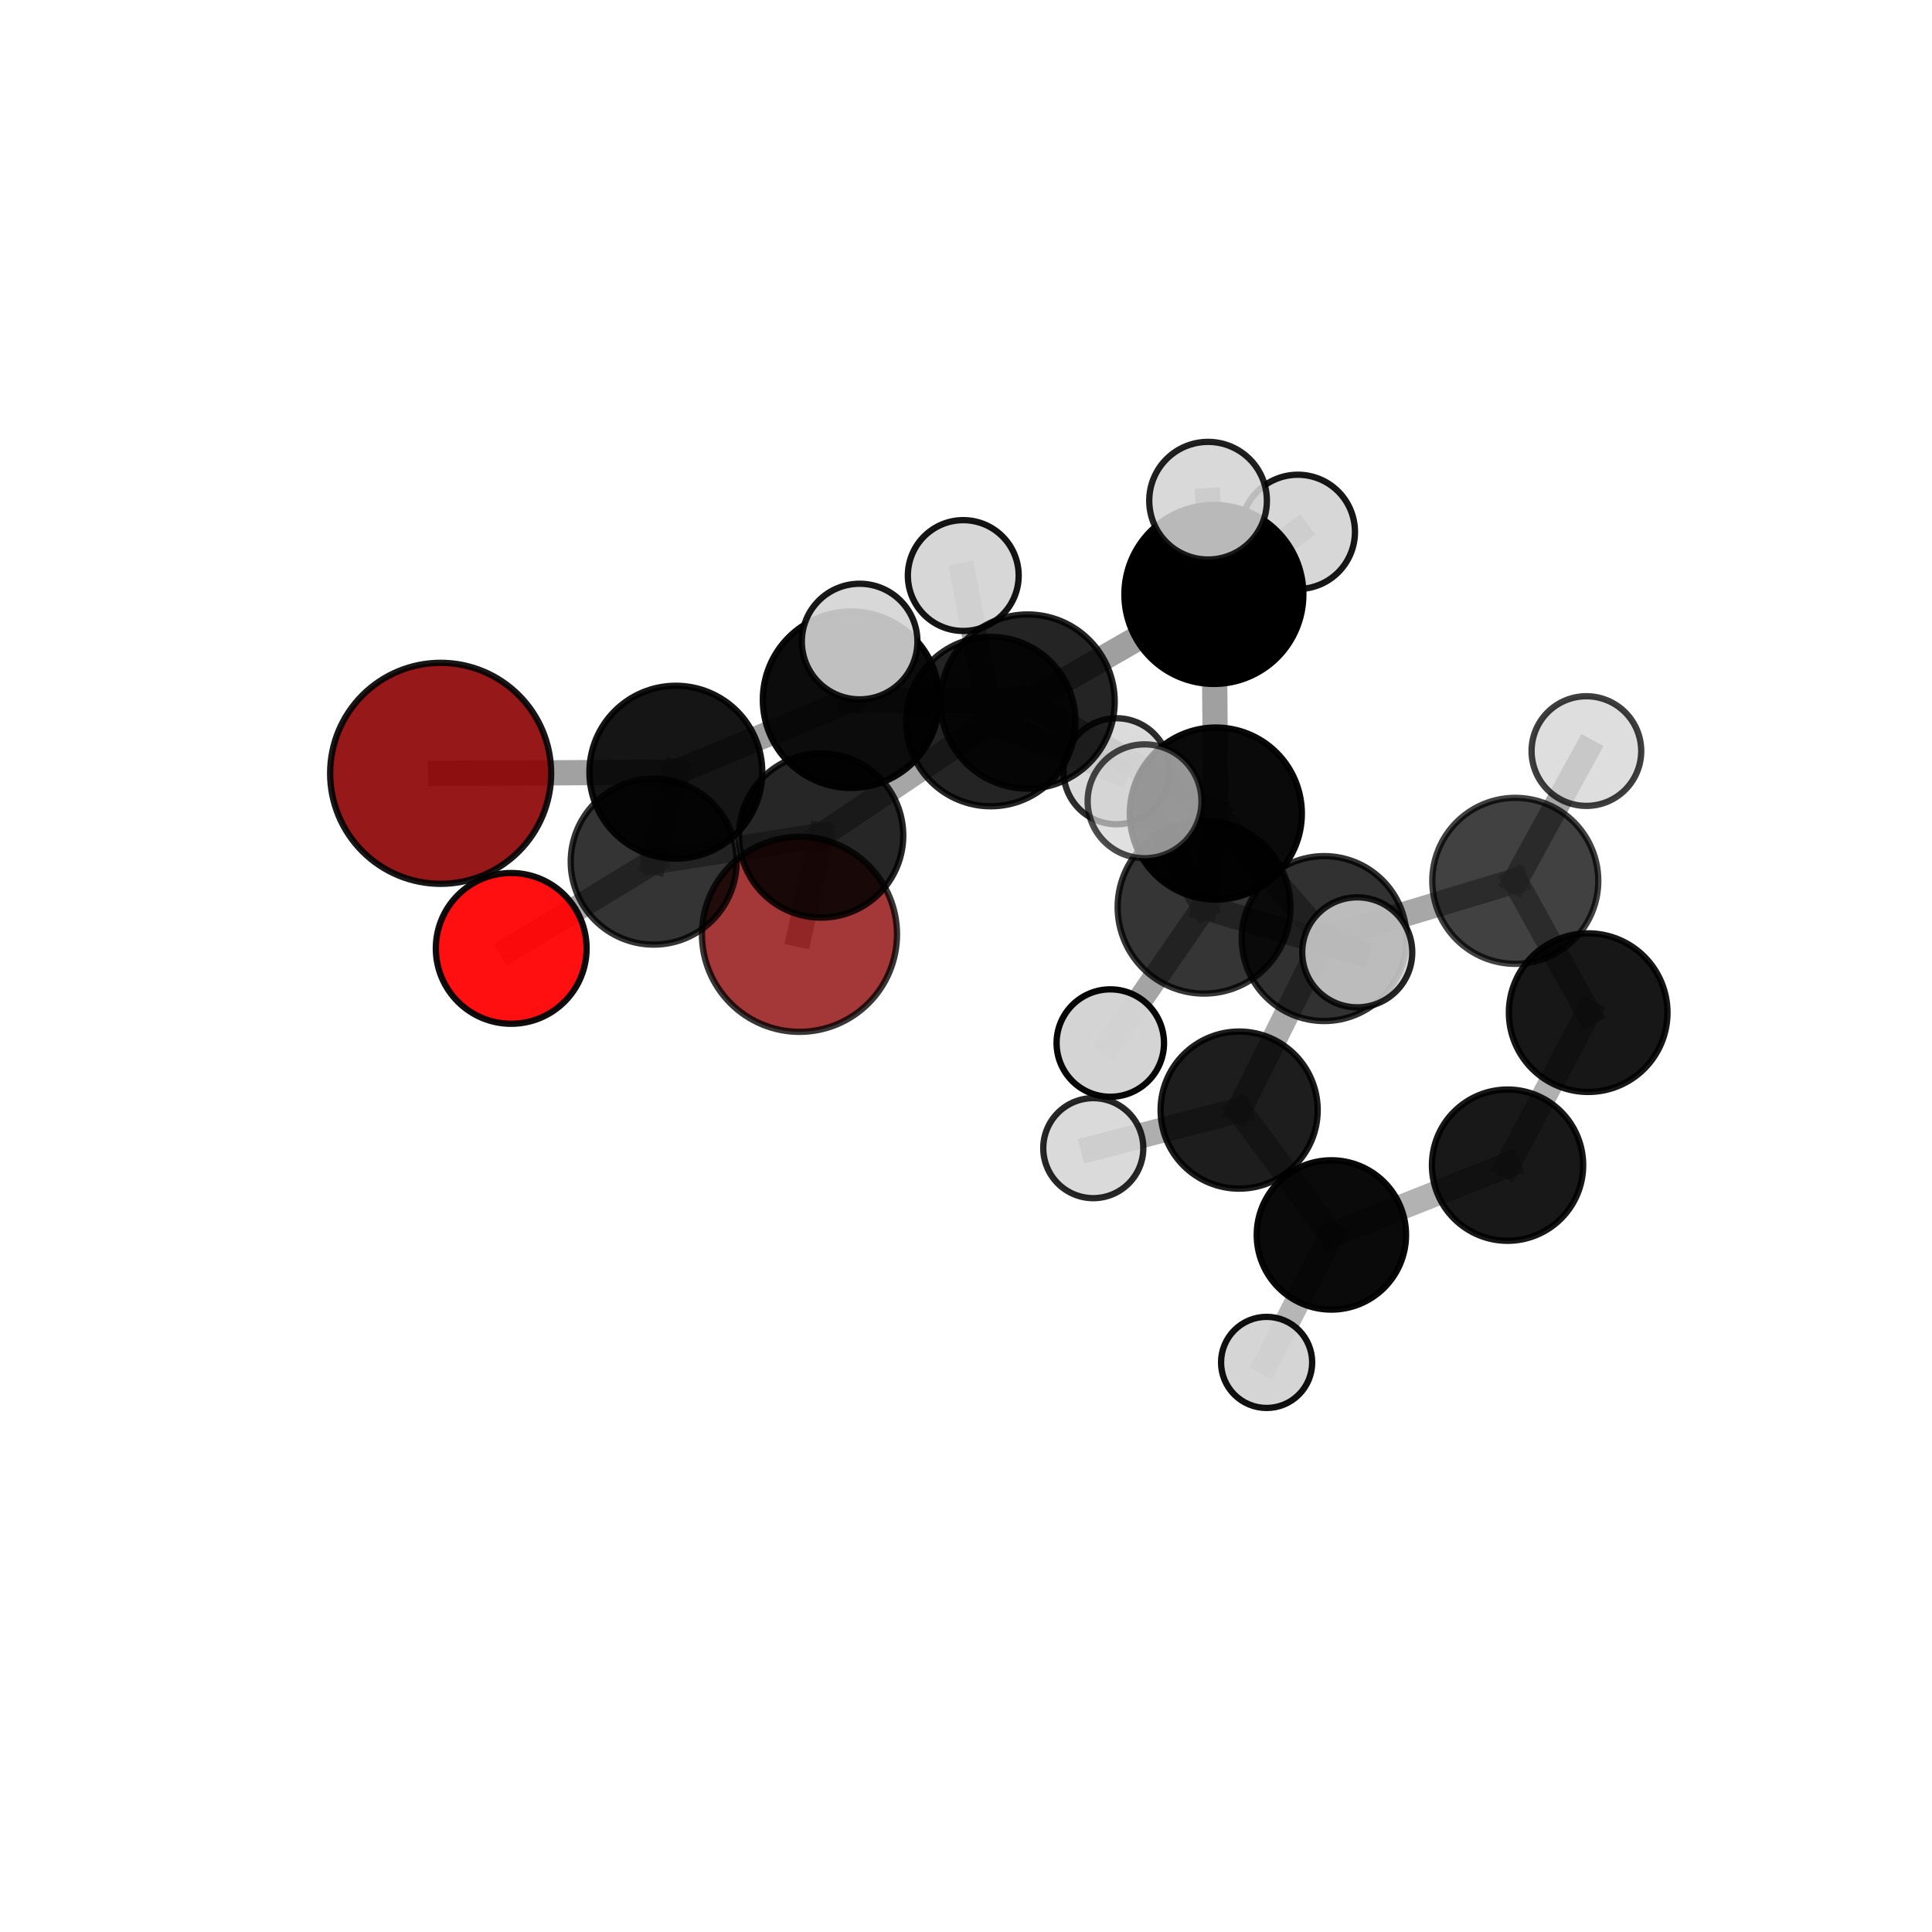 <?xml version="1.0" encoding="utf-8" standalone="no"?>
<!DOCTYPE svg PUBLIC "-//W3C//DTD SVG 1.1//EN"
  "http://www.w3.org/Graphics/SVG/1.1/DTD/svg11.dtd">
<svg xmlns:xlink="http://www.w3.org/1999/xlink" width="153pt" height="153pt" viewBox="0 0 153 153" xmlns="http://www.w3.org/2000/svg" version="1.1">
 <defs>
  <style type="text/css">*{stroke-linejoin: round; stroke-linecap: butt}</style>
 </defs>
 <g id="figure_1">
  <g id="patch_1">
   <path d="M 0 153 
L 153 153 
L 153 0 
L 0 0 
L 0 153 
z
" style="fill: none"/>
  </g>
  <g id="patch_2">
   <path d="M 7.2 145.8 
L 145.8 145.8 
L 145.8 7.2 
L 7.2 7.2 
L 7.2 145.8 
z
" style="fill: none"/>
  </g>
  <g id="axes_1">
   <g id="line2d_1">
    <path d="M 63.313 73.99 
L 65.028 66.165 
" clip-path="url(#pb1a9290455)" style="fill: none; stroke: #808080; stroke-opacity: 0.652; stroke-width: 2; stroke-linecap: square"/>
   </g>
   <g id="line2d_2">
    <path d="M 65.028 66.165 
L 51.767 68.236 
" clip-path="url(#pb1a9290455)" style="fill: none; stroke: #808080; stroke-opacity: 0.682; stroke-width: 2; stroke-linecap: square"/>
   </g>
   <g id="line2d_3">
    <path d="M 34.895 61.241 
L 53.522 61.151 
" clip-path="url(#pb1a9290455)" style="fill: none; stroke: #808080; stroke-opacity: 0.738; stroke-width: 2; stroke-linecap: square"/>
   </g>
   <g id="line2d_4">
    <path d="M 53.522 61.151 
L 51.767 68.236 
" clip-path="url(#pb1a9290455)" style="fill: none; stroke: #808080; stroke-opacity: 0.708; stroke-width: 2; stroke-linecap: square"/>
   </g>
   <g id="line2d_5">
    <path d="M 40.484 75.105 
L 51.767 68.236 
" clip-path="url(#pb1a9290455)" style="fill: none; stroke: #808080; stroke-opacity: 0.675; stroke-width: 2; stroke-linecap: square"/>
   </g>
   <g id="line2d_6">
    <path d="M 96.285 64.428 
L 104.866 74.328 
" clip-path="url(#pb1a9290455)" style="fill: none; stroke: #808080; stroke-opacity: 0.702; stroke-width: 2; stroke-linecap: square"/>
   </g>
   <g id="line2d_7">
    <path d="M 96.285 64.428 
L 81.379 55.558 
" clip-path="url(#pb1a9290455)" style="fill: none; stroke: #808080; stroke-opacity: 0.73; stroke-width: 2; stroke-linecap: square"/>
   </g>
   <g id="line2d_8">
    <path d="M 96.285 64.428 
L 96.131 47.076 
" clip-path="url(#pb1a9290455)" style="fill: none; stroke: #808080; stroke-opacity: 0.745; stroke-width: 2; stroke-linecap: square"/>
   </g>
   <g id="line2d_9">
    <path d="M 96.285 64.428 
L 95.352 71.841 
" clip-path="url(#pb1a9290455)" style="fill: none; stroke: #808080; stroke-opacity: 0.726; stroke-width: 2; stroke-linecap: square"/>
   </g>
   <g id="line2d_10">
    <path d="M 104.866 74.328 
L 119.999 69.756 
" clip-path="url(#pb1a9290455)" style="fill: none; stroke: #808080; stroke-opacity: 0.684; stroke-width: 2; stroke-linecap: square"/>
   </g>
   <g id="line2d_11">
    <path d="M 104.866 74.328 
L 98.131 87.912 
" clip-path="url(#pb1a9290455)" style="fill: none; stroke: #808080; stroke-opacity: 0.659; stroke-width: 2; stroke-linecap: square"/>
   </g>
   <g id="line2d_12">
    <path d="M 81.379 55.558 
L 96.131 47.076 
" clip-path="url(#pb1a9290455)" style="fill: none; stroke: #808080; stroke-opacity: 0.751; stroke-width: 2; stroke-linecap: square"/>
   </g>
   <g id="line2d_13">
    <path d="M 81.379 55.558 
L 67.398 55.413 
" clip-path="url(#pb1a9290455)" style="fill: none; stroke: #808080; stroke-opacity: 0.744; stroke-width: 2; stroke-linecap: square"/>
   </g>
   <g id="line2d_14">
    <path d="M 81.379 55.558 
L 78.463 57.144 
" clip-path="url(#pb1a9290455)" style="fill: none; stroke: #808080; stroke-opacity: 0.722; stroke-width: 2; stroke-linecap: square"/>
   </g>
   <g id="line2d_15">
    <path d="M 96.131 47.076 
L 95.669 39.651 
" clip-path="url(#pb1a9290455)" style="fill: none; stroke: #808080; stroke-opacity: 0.783; stroke-width: 2; stroke-linecap: square"/>
   </g>
   <g id="line2d_16">
    <path d="M 96.131 47.076 
L 102.778 42.121 
" clip-path="url(#pb1a9290455)" style="fill: none; stroke: #808080; stroke-opacity: 0.766; stroke-width: 2; stroke-linecap: square"/>
   </g>
   <g id="line2d_17">
    <path d="M 95.352 71.841 
L 90.641 63.456 
" clip-path="url(#pb1a9290455)" style="fill: none; stroke: #808080; stroke-opacity: 0.745; stroke-width: 2; stroke-linecap: square"/>
   </g>
   <g id="line2d_18">
    <path d="M 95.352 71.841 
L 87.927 82.603 
" clip-path="url(#pb1a9290455)" style="fill: none; stroke: #808080; stroke-opacity: 0.714; stroke-width: 2; stroke-linecap: square"/>
   </g>
   <g id="line2d_19">
    <path d="M 95.352 71.841 
L 107.484 75.417 
" clip-path="url(#pb1a9290455)" style="fill: none; stroke: #808080; stroke-opacity: 0.726; stroke-width: 2; stroke-linecap: square"/>
   </g>
   <g id="line2d_20">
    <path d="M 119.999 69.756 
L 125.772 80.195 
" clip-path="url(#pb1a9290455)" style="fill: none; stroke: #808080; stroke-opacity: 0.666; stroke-width: 2; stroke-linecap: square"/>
   </g>
   <g id="line2d_21">
    <path d="M 119.999 69.756 
L 125.631 59.479 
" clip-path="url(#pb1a9290455)" style="fill: none; stroke: #808080; stroke-opacity: 0.704; stroke-width: 2; stroke-linecap: square"/>
   </g>
   <g id="line2d_22">
    <path d="M 98.131 87.912 
L 105.436 97.798 
" clip-path="url(#pb1a9290455)" style="fill: none; stroke: #808080; stroke-opacity: 0.615; stroke-width: 2; stroke-linecap: square"/>
   </g>
   <g id="line2d_23">
    <path d="M 98.131 87.912 
L 86.58 90.925 
" clip-path="url(#pb1a9290455)" style="fill: none; stroke: #808080; stroke-opacity: 0.635; stroke-width: 2; stroke-linecap: square"/>
   </g>
   <g id="line2d_24">
    <path d="M 67.398 55.413 
L 53.522 61.151 
" clip-path="url(#pb1a9290455)" style="fill: none; stroke: #808080; stroke-opacity: 0.739; stroke-width: 2; stroke-linecap: square"/>
   </g>
   <g id="line2d_25">
    <path d="M 67.398 55.413 
L 68.076 50.806 
" clip-path="url(#pb1a9290455)" style="fill: none; stroke: #808080; stroke-opacity: 0.765; stroke-width: 2; stroke-linecap: square"/>
   </g>
   <g id="line2d_26">
    <path d="M 78.463 57.144 
L 65.028 66.165 
" clip-path="url(#pb1a9290455)" style="fill: none; stroke: #808080; stroke-opacity: 0.692; stroke-width: 2; stroke-linecap: square"/>
   </g>
   <g id="line2d_27">
    <path d="M 78.463 57.144 
L 76.284 45.579 
" clip-path="url(#pb1a9290455)" style="fill: none; stroke: #808080; stroke-opacity: 0.72; stroke-width: 2; stroke-linecap: square"/>
   </g>
   <g id="line2d_28">
    <path d="M 78.463 57.144 
L 88.422 61.077 
" clip-path="url(#pb1a9290455)" style="fill: none; stroke: #808080; stroke-opacity: 0.697; stroke-width: 2; stroke-linecap: square"/>
   </g>
   <g id="line2d_29">
    <path d="M 125.772 80.195 
L 119.387 92.272 
" clip-path="url(#pb1a9290455)" style="fill: none; stroke: #808080; stroke-opacity: 0.625; stroke-width: 2; stroke-linecap: square"/>
   </g>
   <g id="line2d_30">
    <path d="M 105.436 97.798 
L 119.387 92.272 
" clip-path="url(#pb1a9290455)" style="fill: none; stroke: #808080; stroke-opacity: 0.599; stroke-width: 2; stroke-linecap: square"/>
   </g>
   <g id="line2d_31">
    <path d="M 105.436 97.798 
L 100.307 107.893 
" clip-path="url(#pb1a9290455)" style="fill: none; stroke: #808080; stroke-opacity: 0.577; stroke-width: 2; stroke-linecap: square"/>
   </g>
   <g id="Path3DCollection_1">
    <path d="M 63.313 81.714 
C 65.361 81.714 67.326 80.9 68.774 79.452 
C 70.223 78.003 71.036 76.039 71.036 73.99 
C 71.036 71.942 70.223 69.977 68.774 68.529 
C 67.326 67.081 65.361 66.267 63.313 66.267 
C 61.264 66.267 59.3 67.081 57.851 68.529 
C 56.403 69.977 55.589 71.942 55.589 73.99 
C 55.589 76.039 56.403 78.003 57.851 79.452 
C 59.3 80.9 61.264 81.714 63.313 81.714 
z
" clip-path="url(#pb1a9290455)" style="fill: #8b0000; fill-opacity: 0.783; stroke: #000000; stroke-opacity: 0.783; stroke-width: 0.5"/>
    <path d="M 100.307 111.501 
C 101.264 111.501 102.182 111.121 102.858 110.445 
C 103.535 109.768 103.915 108.85 103.915 107.893 
C 103.915 106.936 103.535 106.018 102.858 105.342 
C 102.182 104.665 101.264 104.285 100.307 104.285 
C 99.35 104.285 98.432 104.665 97.755 105.342 
C 97.079 106.018 96.699 106.936 96.699 107.893 
C 96.699 108.85 97.079 109.768 97.755 110.445 
C 98.432 111.121 99.35 111.501 100.307 111.501 
z
" clip-path="url(#pb1a9290455)" style="fill: #d3d3d3; fill-opacity: 0.934; stroke: #000000; stroke-opacity: 0.934; stroke-width: 0.5"/>
    <path d="M 88.422 65.276 
C 89.535 65.276 90.603 64.833 91.391 64.046 
C 92.178 63.259 92.62 62.191 92.62 61.077 
C 92.62 59.964 92.178 58.896 91.391 58.109 
C 90.603 57.321 89.535 56.879 88.422 56.879 
C 87.309 56.879 86.241 57.321 85.453 58.109 
C 84.666 58.896 84.224 59.964 84.224 61.077 
C 84.224 62.191 84.666 63.259 85.453 64.046 
C 86.241 64.833 87.309 65.276 88.422 65.276 
z
" clip-path="url(#pb1a9290455)" style="fill: #d3d3d3; fill-opacity: 0.828; stroke: #000000; stroke-opacity: 0.828; stroke-width: 0.5"/>
    <path d="M 119.387 98.262 
C 120.975 98.262 122.499 97.63 123.622 96.507 
C 124.745 95.384 125.376 93.861 125.376 92.272 
C 125.376 90.684 124.745 89.16 123.622 88.037 
C 122.499 86.914 120.975 86.283 119.387 86.283 
C 117.799 86.283 116.275 86.914 115.152 88.037 
C 114.029 89.16 113.398 90.684 113.398 92.272 
C 113.398 93.861 114.029 95.384 115.152 96.507 
C 116.275 97.63 117.799 98.262 119.387 98.262 
z
" clip-path="url(#pb1a9290455)" style="fill-opacity: 0.904; stroke: #000000; stroke-opacity: 0.904; stroke-width: 0.5"/>
    <path d="M 65.028 72.668 
C 66.752 72.668 68.407 71.983 69.626 70.764 
C 70.846 69.544 71.531 67.89 71.531 66.165 
C 71.531 64.441 70.846 62.786 69.626 61.567 
C 68.407 60.347 66.752 59.662 65.028 59.662 
C 63.303 59.662 61.649 60.347 60.429 61.567 
C 59.21 62.786 58.524 64.441 58.524 66.165 
C 58.524 67.89 59.21 69.544 60.429 70.764 
C 61.649 71.983 63.303 72.668 65.028 72.668 
z
" clip-path="url(#pb1a9290455)" style="fill-opacity: 0.851; stroke: #000000; stroke-opacity: 0.851; stroke-width: 0.5"/>
    <path d="M 76.284 49.967 
C 77.448 49.967 78.564 49.505 79.387 48.682 
C 80.21 47.859 80.672 46.743 80.672 45.579 
C 80.672 44.416 80.21 43.299 79.387 42.477 
C 78.564 41.654 77.448 41.191 76.284 41.191 
C 75.121 41.191 74.004 41.654 73.181 42.477 
C 72.359 43.299 71.896 44.416 71.896 45.579 
C 71.896 46.743 72.359 47.859 73.181 48.682 
C 74.004 49.505 75.121 49.967 76.284 49.967 
z
" clip-path="url(#pb1a9290455)" style="fill: #d3d3d3; fill-opacity: 0.921; stroke: #000000; stroke-opacity: 0.921; stroke-width: 0.5"/>
    <path d="M 105.436 103.71 
C 107.004 103.71 108.507 103.087 109.616 101.978 
C 110.725 100.87 111.348 99.366 111.348 97.798 
C 111.348 96.23 110.725 94.726 109.616 93.617 
C 108.507 92.509 107.004 91.886 105.436 91.886 
C 103.868 91.886 102.364 92.509 101.255 93.617 
C 100.147 94.726 99.524 96.23 99.524 97.798 
C 99.524 99.366 100.147 100.87 101.255 101.978 
C 102.364 103.087 103.868 103.71 105.436 103.71 
z
" clip-path="url(#pb1a9290455)" style="fill-opacity: 0.958; stroke: #000000; stroke-opacity: 0.958; stroke-width: 0.5"/>
    <path d="M 125.772 86.475 
C 127.438 86.475 129.035 85.813 130.213 84.636 
C 131.391 83.458 132.053 81.86 132.053 80.195 
C 132.053 78.529 131.391 76.931 130.213 75.754 
C 129.035 74.576 127.438 73.914 125.772 73.914 
C 124.106 73.914 122.509 74.576 121.331 75.754 
C 120.153 76.931 119.491 78.529 119.491 80.195 
C 119.491 81.86 120.153 83.458 121.331 84.636 
C 122.509 85.813 124.106 86.475 125.772 86.475 
z
" clip-path="url(#pb1a9290455)" style="fill-opacity: 0.91; stroke: #000000; stroke-opacity: 0.91; stroke-width: 0.5"/>
    <path d="M 78.463 63.851 
C 80.242 63.851 81.948 63.144 83.206 61.886 
C 84.463 60.628 85.17 58.922 85.17 57.144 
C 85.17 55.365 84.463 53.659 83.206 52.401 
C 81.948 51.144 80.242 50.437 78.463 50.437 
C 76.685 50.437 74.979 51.144 73.721 52.401 
C 72.463 53.659 71.757 55.365 71.757 57.144 
C 71.757 58.922 72.463 60.628 73.721 61.886 
C 74.979 63.144 76.685 63.851 78.463 63.851 
z
" clip-path="url(#pb1a9290455)" style="fill-opacity: 0.859; stroke: #000000; stroke-opacity: 0.859; stroke-width: 0.5"/>
    <path d="M 40.484 81.075 
C 42.067 81.075 43.586 80.446 44.705 79.326 
C 45.825 78.207 46.454 76.688 46.454 75.105 
C 46.454 73.522 45.825 72.004 44.705 70.884 
C 43.586 69.765 42.067 69.136 40.484 69.136 
C 38.901 69.136 37.383 69.765 36.263 70.884 
C 35.144 72.004 34.515 73.522 34.515 75.105 
C 34.515 76.688 35.144 78.207 36.263 79.326 
C 37.383 80.446 38.901 81.075 40.484 81.075 
z
" clip-path="url(#pb1a9290455)" style="fill: #ff0000; fill-opacity: 0.938; stroke: #000000; stroke-opacity: 0.938; stroke-width: 0.5"/>
    <path d="M 51.767 74.806 
C 53.509 74.806 55.181 74.114 56.413 72.882 
C 57.645 71.649 58.337 69.978 58.337 68.236 
C 58.337 66.493 57.645 64.822 56.413 63.59 
C 55.181 62.358 53.509 61.665 51.767 61.665 
C 50.025 61.665 48.353 62.358 47.121 63.59 
C 45.889 64.822 45.197 66.493 45.197 68.236 
C 45.197 69.978 45.889 71.649 47.121 72.882 
C 48.353 74.114 50.025 74.806 51.767 74.806 
z
" clip-path="url(#pb1a9290455)" style="fill-opacity: 0.795; stroke: #000000; stroke-opacity: 0.795; stroke-width: 0.5"/>
    <path d="M 98.131 94.132 
C 99.78 94.132 101.363 93.476 102.529 92.31 
C 103.696 91.143 104.351 89.561 104.351 87.912 
C 104.351 86.262 103.696 84.68 102.529 83.513 
C 101.363 82.347 99.78 81.691 98.131 81.691 
C 96.481 81.691 94.899 82.347 93.732 83.513 
C 92.566 84.68 91.911 86.262 91.911 87.912 
C 91.911 89.561 92.566 91.143 93.732 92.31 
C 94.899 93.476 96.481 94.132 98.131 94.132 
z
" clip-path="url(#pb1a9290455)" style="fill-opacity: 0.884; stroke: #000000; stroke-opacity: 0.884; stroke-width: 0.5"/>
    <path d="M 119.999 76.329 
C 121.743 76.329 123.415 75.636 124.647 74.404 
C 125.88 73.171 126.572 71.499 126.572 69.756 
C 126.572 68.013 125.88 66.341 124.647 65.109 
C 123.415 63.876 121.743 63.184 119.999 63.184 
C 118.256 63.184 116.584 63.876 115.352 65.109 
C 114.119 66.341 113.427 68.013 113.427 69.756 
C 113.427 71.499 114.119 73.171 115.352 74.404 
C 116.584 75.636 118.256 76.329 119.999 76.329 
z
" clip-path="url(#pb1a9290455)" style="fill-opacity: 0.743; stroke: #000000; stroke-opacity: 0.743; stroke-width: 0.5"/>
    <path d="M 86.58 94.886 
C 87.631 94.886 88.638 94.468 89.381 93.726 
C 90.124 92.983 90.541 91.975 90.541 90.925 
C 90.541 89.875 90.124 88.867 89.381 88.124 
C 88.638 87.381 87.631 86.964 86.58 86.964 
C 85.53 86.964 84.522 87.381 83.779 88.124 
C 83.037 88.867 82.619 89.875 82.619 90.925 
C 82.619 91.975 83.037 92.983 83.779 93.726 
C 84.522 94.468 85.53 94.886 86.58 94.886 
z
" clip-path="url(#pb1a9290455)" style="fill: #d3d3d3; fill-opacity: 0.846; stroke: #000000; stroke-opacity: 0.846; stroke-width: 0.5"/>
    <path d="M 104.866 80.858 
C 106.598 80.858 108.259 80.17 109.484 78.946 
C 110.708 77.721 111.396 76.06 111.396 74.328 
C 111.396 72.596 110.708 70.935 109.484 69.711 
C 108.259 68.486 106.598 67.798 104.866 67.798 
C 103.135 67.798 101.473 68.486 100.249 69.711 
C 99.024 70.935 98.336 72.596 98.336 74.328 
C 98.336 76.06 99.024 77.721 100.249 78.946 
C 101.473 80.17 103.135 80.858 104.866 80.858 
z
" clip-path="url(#pb1a9290455)" style="fill-opacity: 0.806; stroke: #000000; stroke-opacity: 0.806; stroke-width: 0.5"/>
    <path d="M 102.778 46.647 
C 103.979 46.647 105.13 46.17 105.979 45.321 
C 106.827 44.472 107.304 43.321 107.304 42.121 
C 107.304 40.921 106.827 39.769 105.979 38.921 
C 105.13 38.072 103.979 37.595 102.778 37.595 
C 101.578 37.595 100.427 38.072 99.578 38.921 
C 98.73 39.769 98.253 40.921 98.253 42.121 
C 98.253 43.321 98.73 44.472 99.578 45.321 
C 100.427 46.17 101.578 46.647 102.778 46.647 
z
" clip-path="url(#pb1a9290455)" style="fill: #d3d3d3; fill-opacity: 0.91; stroke: #000000; stroke-opacity: 0.91; stroke-width: 0.5"/>
    <path d="M 125.631 63.821 
C 126.782 63.821 127.887 63.363 128.701 62.549 
C 129.515 61.735 129.973 60.63 129.973 59.479 
C 129.973 58.328 129.515 57.223 128.701 56.409 
C 127.887 55.595 126.782 55.137 125.631 55.137 
C 124.479 55.137 123.375 55.595 122.561 56.409 
C 121.747 57.223 121.289 58.328 121.289 59.479 
C 121.289 60.63 121.747 61.735 122.561 62.549 
C 123.375 63.363 124.479 63.821 125.631 63.821 
z
" clip-path="url(#pb1a9290455)" style="fill: #d3d3d3; fill-opacity: 0.756; stroke: #000000; stroke-opacity: 0.756; stroke-width: 0.5"/>
    <path d="M 81.379 62.455 
C 83.208 62.455 84.962 61.728 86.256 60.435 
C 87.549 59.142 88.276 57.387 88.276 55.558 
C 88.276 53.729 87.549 51.974 86.256 50.681 
C 84.962 49.387 83.208 48.661 81.379 48.661 
C 79.55 48.661 77.795 49.387 76.502 50.681 
C 75.208 51.974 74.482 53.729 74.482 55.558 
C 74.482 57.387 75.208 59.142 76.502 60.435 
C 77.795 61.728 79.55 62.455 81.379 62.455 
z
" clip-path="url(#pb1a9290455)" style="fill-opacity: 0.859; stroke: #000000; stroke-opacity: 0.859; stroke-width: 0.5"/>
    <path d="M 53.522 67.995 
C 55.337 67.995 57.078 67.274 58.362 65.991 
C 59.645 64.707 60.366 62.966 60.366 61.151 
C 60.366 59.336 59.645 57.595 58.362 56.311 
C 57.078 55.028 55.337 54.307 53.522 54.307 
C 51.707 54.307 49.966 55.028 48.682 56.311 
C 47.399 57.595 46.678 59.336 46.678 61.151 
C 46.678 62.966 47.399 64.707 48.682 65.991 
C 49.966 67.274 51.707 67.995 53.522 67.995 
z
" clip-path="url(#pb1a9290455)" style="fill-opacity: 0.915; stroke: #000000; stroke-opacity: 0.915; stroke-width: 0.5"/>
    <path d="M 96.131 54.161 
C 98.01 54.161 99.812 53.414 101.141 52.086 
C 102.469 50.757 103.216 48.955 103.216 47.076 
C 103.216 45.196 102.469 43.394 101.141 42.065 
C 99.812 40.737 98.01 39.99 96.131 39.99 
C 94.252 39.99 92.449 40.737 91.121 42.065 
C 89.792 43.394 89.045 45.196 89.045 47.076 
C 89.045 48.955 89.792 50.757 91.121 52.086 
C 92.449 53.414 94.252 54.161 96.131 54.161 
z
" clip-path="url(#pb1a9290455)" style="stroke: #000000; stroke-width: 0.5"/>
    <path d="M 96.285 71.24 
C 98.092 71.24 99.825 70.522 101.102 69.245 
C 102.38 67.967 103.097 66.234 103.097 64.428 
C 103.097 62.621 102.38 60.888 101.102 59.61 
C 99.825 58.333 98.092 57.615 96.285 57.615 
C 94.478 57.615 92.746 58.333 91.468 59.61 
C 90.191 60.888 89.473 62.621 89.473 64.428 
C 89.473 66.234 90.191 67.967 91.468 69.245 
C 92.746 70.522 94.478 71.24 96.285 71.24 
z
" clip-path="url(#pb1a9290455)" style="fill-opacity: 0.958; stroke: #000000; stroke-opacity: 0.958; stroke-width: 0.5"/>
    <path d="M 67.398 62.4 
C 69.251 62.4 71.029 61.664 72.339 60.354 
C 73.649 59.043 74.386 57.266 74.386 55.413 
C 74.386 53.56 73.649 51.782 72.339 50.472 
C 71.029 49.162 69.251 48.425 67.398 48.425 
C 65.545 48.425 63.768 49.162 62.457 50.472 
C 61.147 51.782 60.411 53.56 60.411 55.413 
C 60.411 57.266 61.147 59.043 62.457 60.354 
C 63.768 61.664 65.545 62.4 67.398 62.4 
z
" clip-path="url(#pb1a9290455)" style="fill-opacity: 0.952; stroke: #000000; stroke-opacity: 0.952; stroke-width: 0.5"/>
    <path d="M 95.669 44.309 
C 96.905 44.309 98.09 43.818 98.963 42.945 
C 99.837 42.071 100.328 40.886 100.328 39.651 
C 100.328 38.415 99.837 37.23 98.963 36.357 
C 98.09 35.483 96.905 34.993 95.669 34.993 
C 94.434 34.993 93.249 35.483 92.375 36.357 
C 91.502 37.23 91.011 38.415 91.011 39.651 
C 91.011 40.886 91.502 42.071 92.375 42.945 
C 93.249 43.818 94.434 44.309 95.669 44.309 
z
" clip-path="url(#pb1a9290455)" style="fill: #d3d3d3; fill-opacity: 0.875; stroke: #000000; stroke-opacity: 0.875; stroke-width: 0.5"/>
    <path d="M 34.895 69.991 
C 37.216 69.991 39.442 69.069 41.083 67.428 
C 42.724 65.787 43.646 63.561 43.646 61.241 
C 43.646 58.92 42.724 56.694 41.083 55.054 
C 39.442 53.413 37.216 52.491 34.895 52.491 
C 32.575 52.491 30.349 53.413 28.708 55.054 
C 27.067 56.694 26.145 58.92 26.145 61.241 
C 26.145 63.561 27.067 65.787 28.708 67.428 
C 30.349 69.069 32.575 69.991 34.895 69.991 
z
" clip-path="url(#pb1a9290455)" style="fill: #8b0000; fill-opacity: 0.906; stroke: #000000; stroke-opacity: 0.906; stroke-width: 0.5"/>
    <path d="M 68.076 55.384 
C 69.29 55.384 70.455 54.901 71.313 54.043 
C 72.171 53.184 72.654 52.02 72.654 50.806 
C 72.654 49.592 72.171 48.427 71.313 47.569 
C 70.455 46.71 69.29 46.228 68.076 46.228 
C 66.862 46.228 65.698 46.71 64.839 47.569 
C 63.981 48.427 63.498 49.592 63.498 50.806 
C 63.498 52.02 63.981 53.184 64.839 54.043 
C 65.698 54.901 66.862 55.384 68.076 55.384 
z
" clip-path="url(#pb1a9290455)" style="fill: #d3d3d3; fill-opacity: 0.902; stroke: #000000; stroke-opacity: 0.902; stroke-width: 0.5"/>
    <path d="M 87.927 86.857 
C 89.055 86.857 90.138 86.409 90.935 85.611 
C 91.733 84.813 92.181 83.731 92.181 82.603 
C 92.181 81.475 91.733 80.393 90.935 79.595 
C 90.138 78.797 89.055 78.349 87.927 78.349 
C 86.799 78.349 85.717 78.797 84.919 79.595 
C 84.122 80.393 83.673 81.475 83.673 82.603 
C 83.673 83.731 84.122 84.813 84.919 85.611 
C 85.717 86.409 86.799 86.857 87.927 86.857 
z
" clip-path="url(#pb1a9290455)" style="fill: #d3d3d3; fill-opacity: 0.974; stroke: #000000; stroke-opacity: 0.974; stroke-width: 0.5"/>
    <path d="M 95.352 78.684 
C 97.167 78.684 98.908 77.963 100.191 76.68 
C 101.474 75.397 102.195 73.656 102.195 71.841 
C 102.195 70.027 101.474 68.286 100.191 67.003 
C 98.908 65.72 97.167 64.999 95.352 64.999 
C 93.538 64.999 91.797 65.72 90.514 67.003 
C 89.231 68.286 88.51 70.027 88.51 71.841 
C 88.51 73.656 89.231 75.397 90.514 76.68 
C 91.797 77.963 93.538 78.684 95.352 78.684 
z
" clip-path="url(#pb1a9290455)" style="fill-opacity: 0.792; stroke: #000000; stroke-opacity: 0.792; stroke-width: 0.5"/>
    <path d="M 107.484 79.774 
C 108.639 79.774 109.747 79.315 110.564 78.498 
C 111.381 77.681 111.84 76.573 111.84 75.417 
C 111.84 74.262 111.381 73.154 110.564 72.337 
C 109.747 71.52 108.639 71.061 107.484 71.061 
C 106.328 71.061 105.22 71.52 104.403 72.337 
C 103.586 73.154 103.127 74.262 103.127 75.417 
C 103.127 76.573 103.586 77.681 104.403 78.498 
C 105.22 79.315 106.328 79.774 107.484 79.774 
z
" clip-path="url(#pb1a9290455)" style="fill: #d3d3d3; fill-opacity: 0.859; stroke: #000000; stroke-opacity: 0.859; stroke-width: 0.5"/>
    <path d="M 90.641 67.965 
C 91.837 67.965 92.983 67.49 93.829 66.644 
C 94.674 65.799 95.149 64.652 95.149 63.456 
C 95.149 62.261 94.674 61.114 93.829 60.269 
C 92.983 59.423 91.837 58.948 90.641 58.948 
C 89.445 58.948 88.299 59.423 87.453 60.269 
C 86.608 61.114 86.133 62.261 86.133 63.456 
C 86.133 64.652 86.608 65.799 87.453 66.644 
C 88.299 67.49 89.445 67.965 90.641 67.965 
z
" clip-path="url(#pb1a9290455)" style="fill: #d3d3d3; fill-opacity: 0.7; stroke: #000000; stroke-opacity: 0.7; stroke-width: 0.5"/>
   </g>
  </g>
 </g>
 <defs>
  <clipPath id="pb1a9290455">
   <rect x="7.2" y="7.2" width="138.6" height="138.6"/>
  </clipPath>
 </defs>
</svg>
